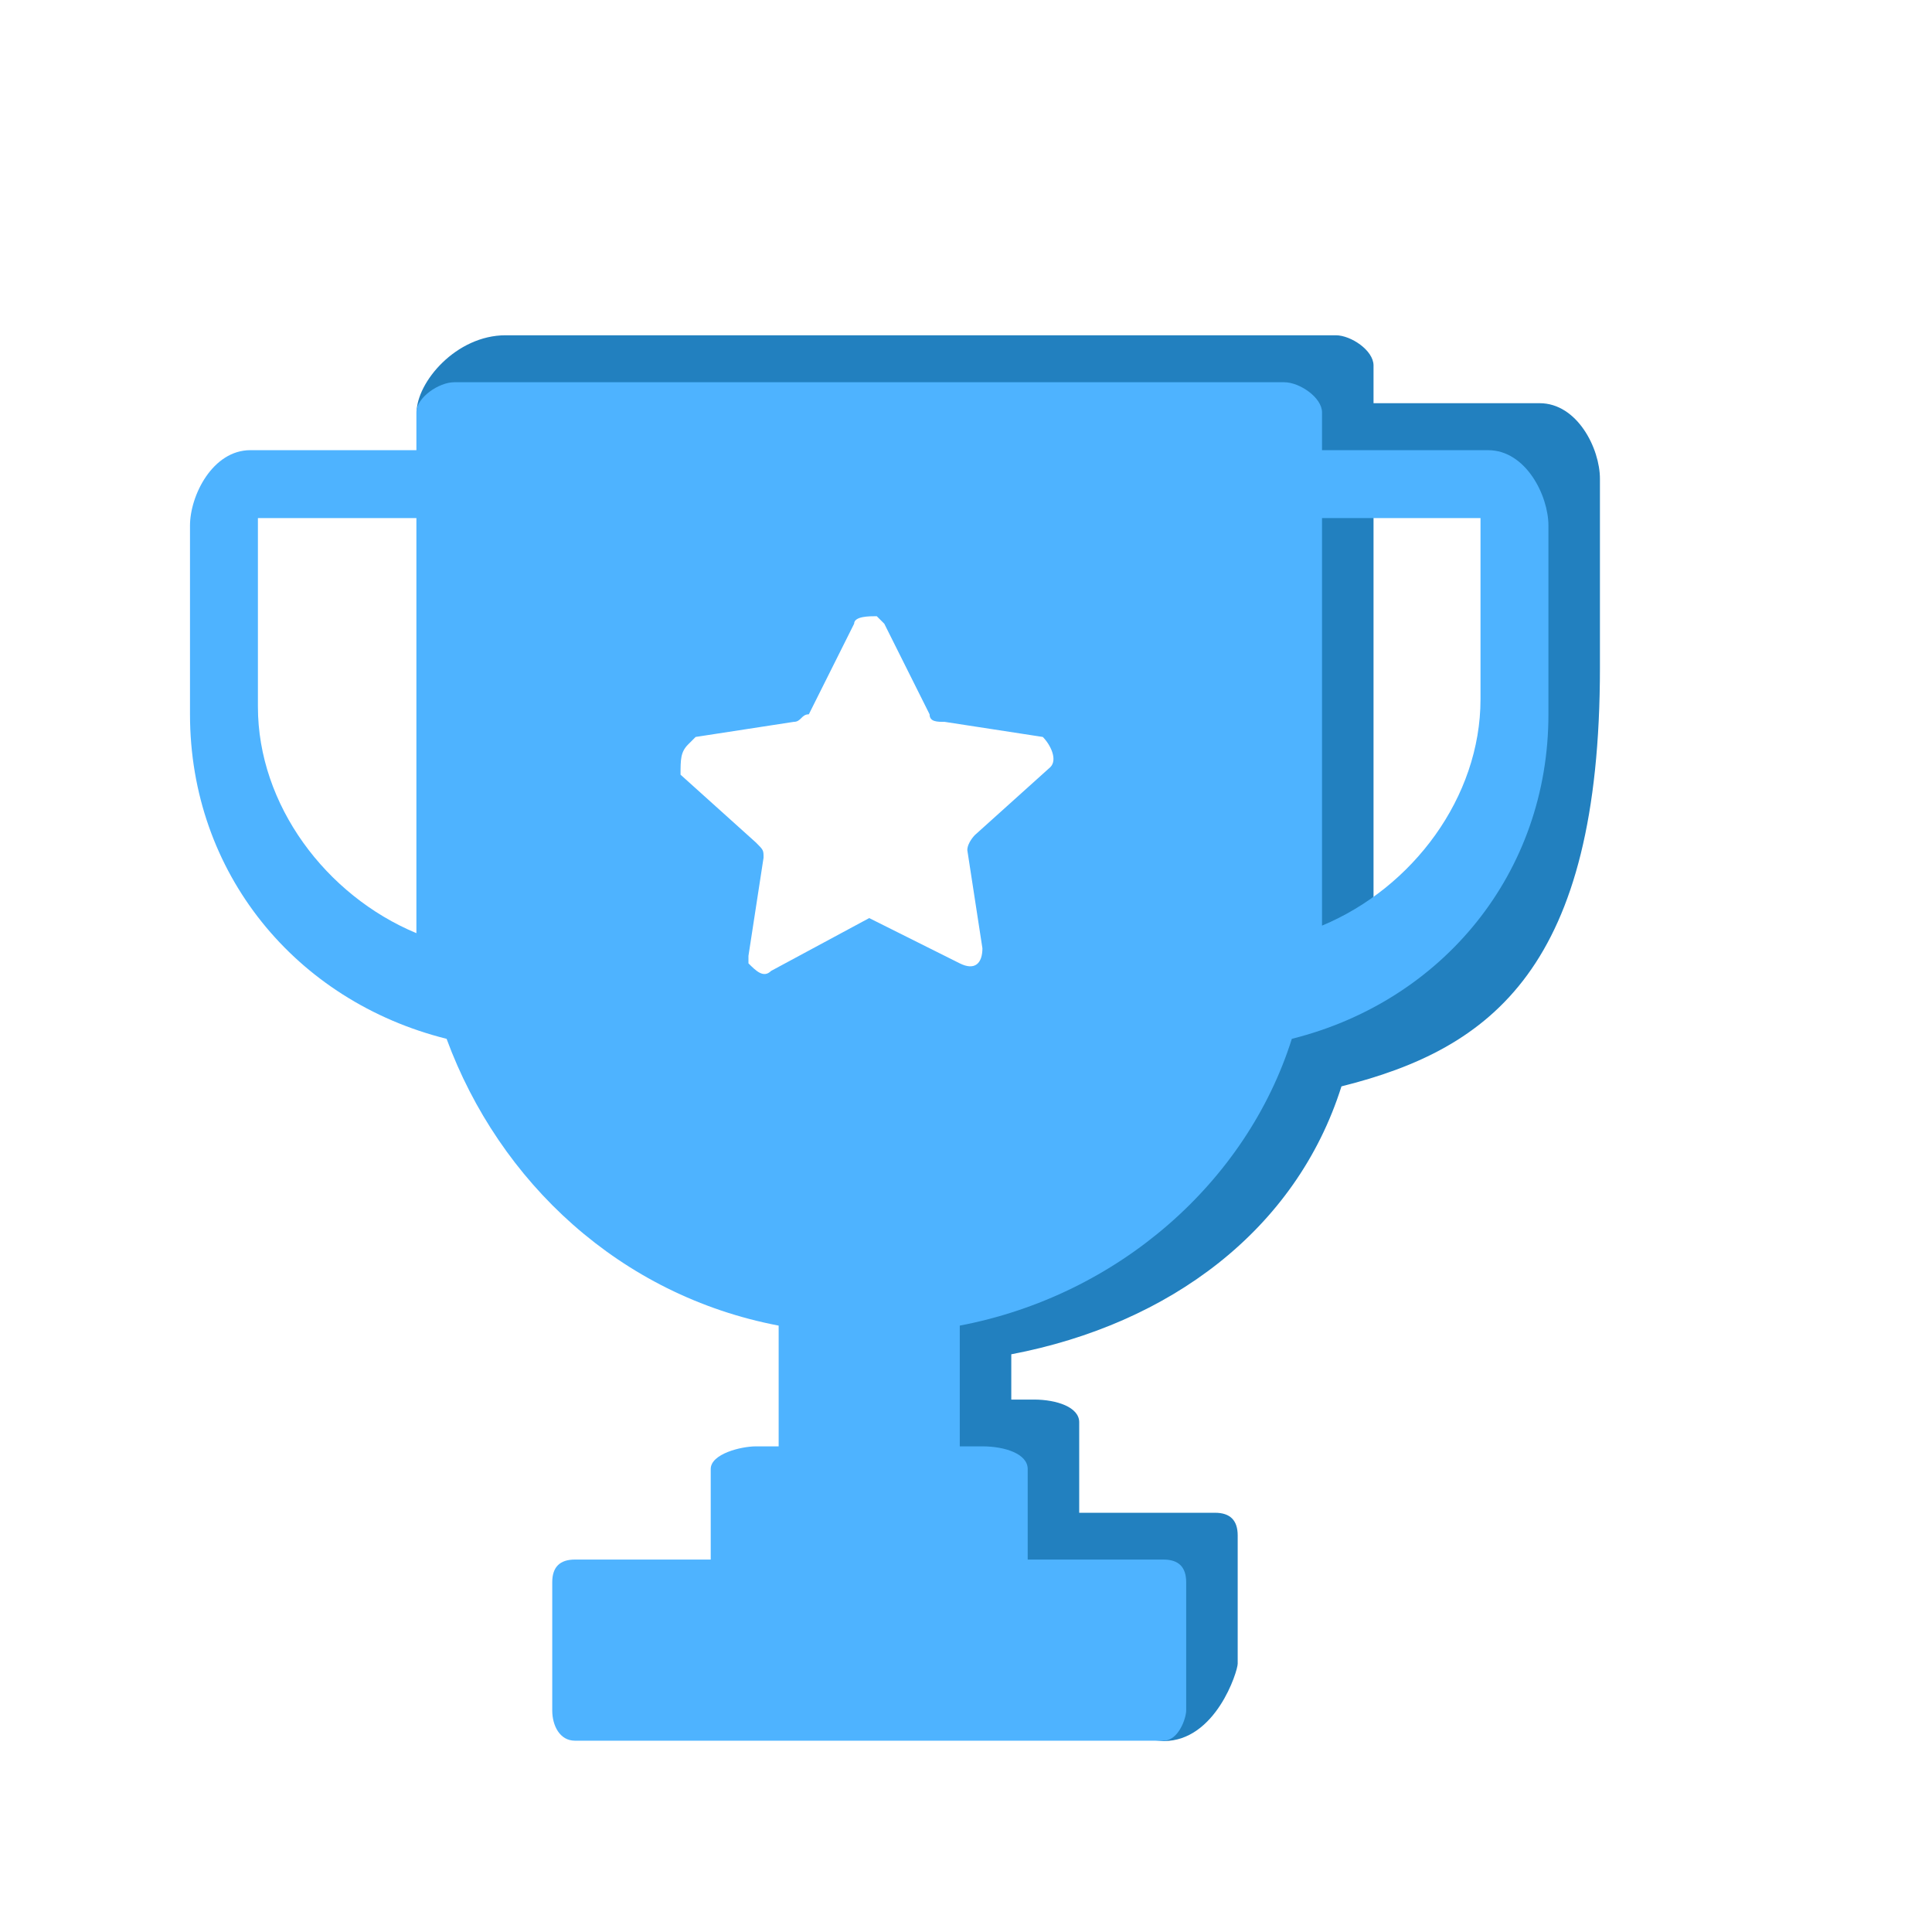 <?xml version="1.0" standalone="no"?><!DOCTYPE svg PUBLIC "-//W3C//DTD SVG 1.1//EN" "http://www.w3.org/Graphics/SVG/1.1/DTD/svg11.dtd"><svg class="icon" width="200px" height="200.00px" viewBox="0 0 1024 1024" version="1.1" xmlns="http://www.w3.org/2000/svg"><path d="M816 213.7h-88v-20c0-8-12-16-20-16H268c-26.3 0-47.2 24.9-47.2 41l9.5 22.4-84.2 4.7c-20 0-18.1-8-18.1 8v100c0 84 56 152 136 172 28 76 92 136 176 152v64h-12c-8 0-4 4-4 12l-20 48-22 40c-8 0-12 4-12 12l-50 28c0 8 4 16 12 16l284.8 25c27.6 0 39.2-37 39.2-41v-68c0-8-4-12-12-12h-72v-48c0-8-12-12-24-12h-12v-24c84-16 151-66 175-142 80-20 137-63.5 137-222v-100c0-16.1-12-40.1-32-40.1z m-568 228v71.2c-85.7-38.1-109.6-69.1-115.1-159.1l2-104H248v191.9z m367.9-42.6l-64.5 58.1s-6.5 6.5-6.5 12.9l12.9 83.9c0 12.9-6.5 19.4-19.4 12.9L461 528.2l-83.9 45.2c-6.5 6.5-12.9 0-19.4-6.5v-6.5l12.9-83.9c0-6.5 0-6.5-6.5-12.9l-64.5-58.1c0-12.9 0-19.4 6.5-25.8l6.5-6.5 83.9-12.9c6.5 0 6.5-6.5 12.9-6.5l38.7-77.5c0-6.5 12.9-6.5 19.4-6.5l6.5 6.5 38.7 77.5c0 6.5 6.5 6.5 12.9 6.5l83.9 12.9c6.4 6.5 12.9 19.4 6.4 25.9zM812 345.7c0 52-36 112-84 132v-228l80 3 4 93z m0 0" fill="#2280BF" /><path d="M788.7 238.6h-88v-20c0-8-12-16-20-16h-440c-8 0-20 8-20 16v20h-88c-20 0-32 24-32 40v100c0 84 56 152 136 172 28 76 92 136 176 152v64h-12c-8 0-24 4-24 12v48h-72c-8 0-12 4-12 12v68c0 8 4 16 12 16h312c8 0 12-12 12-16v-68c0-8-4-12-12-12h-72v-48c0-8-12-12-24-12h-12v-64c84-16 152-76 176-152 80-20 136-88 136-172v-100c0-16-12-40-32-40z m-568 228v28c-48-20-84-68-84-120v-100h84v192z m336-60l-40 36s-4 4-4 8l8 52c0 8-4 12-12 8l-48-24-52 28c-4 4-8 0-12-4v-4l8-52c0-4 0-4-4-8l-40-36c0-8 0-12 4-16l4-4 52-8c4 0 4-4 8-4l24-48c0-4 8-4 12-4l4 4 24 48c0 4 4 4 8 4l52 8c4 4 8 12 4 16z m228-36c0 52-36 100-84 120v-216h84v96z m0 0" fill="#4EB3FF" /></svg>